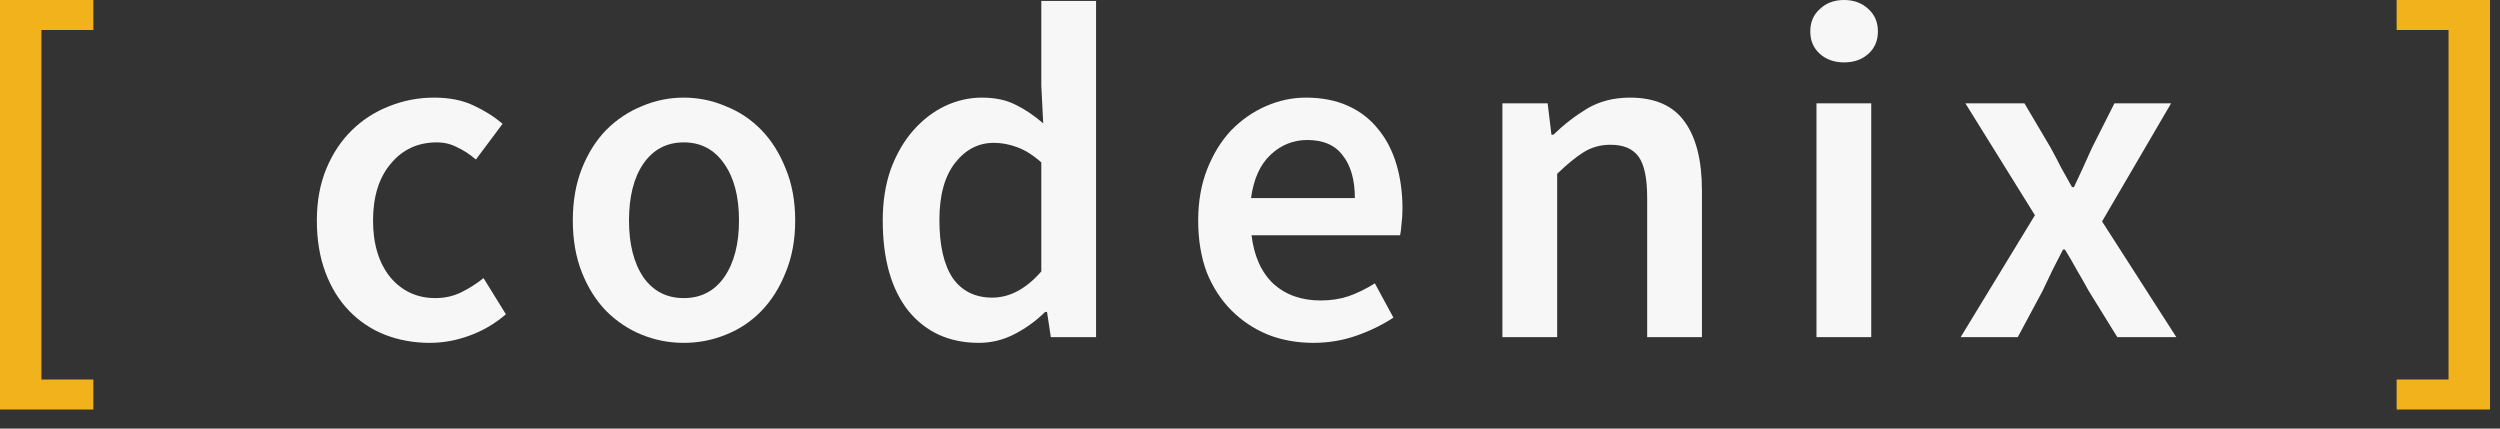 <svg width="105" height="18" viewBox="0 0 105 18" fill="none" xmlns="http://www.w3.org/2000/svg">
<rect x="0" y="0" width="105" height="18" fill="#333333" stroke="none"/>
<path d="M18.048 14.4C17.382 14.4 16.755 14.287 16.168 14.06C15.595 13.833 15.095 13.5 14.668 13.06C14.242 12.62 13.908 12.08 13.668 11.44C13.428 10.8 13.308 10.073 13.308 9.26C13.308 8.447 13.442 7.72 13.708 7.08C13.975 6.44 14.335 5.9 14.788 5.46C15.242 5.02 15.762 4.687 16.348 4.46C16.948 4.22 17.575 4.1 18.228 4.1C18.868 4.1 19.415 4.207 19.868 4.42C20.335 4.633 20.748 4.893 21.108 5.2L19.988 6.7C19.722 6.473 19.455 6.3 19.188 6.18C18.935 6.047 18.655 5.98 18.348 5.98C17.548 5.98 16.902 6.28 16.408 6.88C15.915 7.467 15.668 8.26 15.668 9.26C15.668 10.247 15.908 11.04 16.388 11.64C16.882 12.227 17.515 12.52 18.288 12.52C18.675 12.52 19.035 12.44 19.368 12.28C19.715 12.107 20.028 11.907 20.308 11.68L21.248 13.2C20.782 13.6 20.268 13.9 19.708 14.1C19.162 14.3 18.608 14.4 18.048 14.4Z" fill="#F7F7F7"/>
<path d="M28.718 14.4C28.105 14.4 27.518 14.287 26.958 14.06C26.398 13.833 25.898 13.5 25.458 13.06C25.032 12.62 24.692 12.08 24.438 11.44C24.185 10.8 24.058 10.073 24.058 9.26C24.058 8.447 24.185 7.72 24.438 7.08C24.692 6.44 25.032 5.9 25.458 5.46C25.898 5.02 26.398 4.687 26.958 4.46C27.518 4.22 28.105 4.1 28.718 4.1C29.332 4.1 29.918 4.22 30.478 4.46C31.052 4.687 31.552 5.02 31.978 5.46C32.405 5.9 32.745 6.44 32.998 7.08C33.265 7.72 33.398 8.447 33.398 9.26C33.398 10.073 33.265 10.8 32.998 11.44C32.745 12.08 32.405 12.62 31.978 13.06C31.552 13.5 31.052 13.833 30.478 14.06C29.918 14.287 29.332 14.4 28.718 14.4ZM28.718 12.52C29.438 12.52 30.005 12.227 30.418 11.64C30.832 11.04 31.038 10.247 31.038 9.26C31.038 8.26 30.832 7.467 30.418 6.88C30.005 6.28 29.438 5.98 28.718 5.98C27.998 5.98 27.432 6.28 27.018 6.88C26.618 7.467 26.418 8.26 26.418 9.26C26.418 10.247 26.618 11.04 27.018 11.64C27.432 12.227 27.998 12.52 28.718 12.52Z" fill="#F7F7F7"/>
<path d="M41.115 14.4C39.875 14.4 38.888 13.953 38.155 13.06C37.435 12.153 37.075 10.887 37.075 9.26C37.075 8.46 37.188 7.74 37.415 7.1C37.655 6.46 37.968 5.92 38.355 5.48C38.742 5.04 39.182 4.7 39.675 4.46C40.182 4.22 40.702 4.1 41.235 4.1C41.795 4.1 42.268 4.2 42.655 4.4C43.042 4.587 43.428 4.847 43.815 5.18L43.735 3.6V0.04H46.035V14.16H44.135L43.975 13.1H43.895C43.535 13.46 43.115 13.767 42.635 14.02C42.155 14.273 41.648 14.4 41.115 14.4ZM41.675 12.5C42.408 12.5 43.095 12.133 43.735 11.4V6.82C43.388 6.513 43.048 6.3 42.715 6.18C42.395 6.06 42.068 6 41.735 6C41.095 6 40.555 6.28 40.115 6.84C39.675 7.4 39.455 8.2 39.455 9.24C39.455 10.307 39.642 11.12 40.015 11.68C40.402 12.227 40.955 12.5 41.675 12.5Z" fill="#F7F7F7"/>
<path d="M55.164 14.4C54.484 14.4 53.851 14.287 53.264 14.06C52.677 13.82 52.164 13.48 51.724 13.04C51.284 12.6 50.937 12.067 50.684 11.44C50.444 10.8 50.324 10.073 50.324 9.26C50.324 8.46 50.451 7.74 50.704 7.1C50.957 6.46 51.291 5.92 51.704 5.48C52.131 5.04 52.617 4.7 53.164 4.46C53.711 4.22 54.271 4.1 54.844 4.1C55.511 4.1 56.097 4.213 56.604 4.44C57.111 4.667 57.531 4.987 57.864 5.4C58.211 5.813 58.471 6.307 58.644 6.88C58.817 7.453 58.904 8.08 58.904 8.76C58.904 8.987 58.891 9.2 58.864 9.4C58.851 9.6 58.831 9.76 58.804 9.88H52.564C52.671 10.76 52.977 11.44 53.484 11.92C54.004 12.387 54.664 12.62 55.464 12.62C55.891 12.62 56.284 12.56 56.644 12.44C57.017 12.307 57.384 12.127 57.744 11.9L58.524 13.34C58.057 13.647 57.537 13.9 56.964 14.1C56.391 14.3 55.791 14.4 55.164 14.4ZM52.544 8.32H56.904C56.904 7.56 56.737 6.967 56.404 6.54C56.084 6.1 55.584 5.88 54.904 5.88C54.317 5.88 53.804 6.087 53.364 6.5C52.924 6.913 52.651 7.52 52.544 8.32Z" fill="#F7F7F7"/>
<path d="M63.101 14.16V4.34H65.001L65.161 5.66H65.241C65.681 5.233 66.154 4.867 66.661 4.56C67.181 4.253 67.781 4.1 68.461 4.1C69.514 4.1 70.281 4.44 70.761 5.12C71.241 5.787 71.481 6.747 71.481 8V14.16H69.181V8.3C69.181 7.487 69.061 6.913 68.821 6.58C68.581 6.247 68.187 6.08 67.641 6.08C67.214 6.08 66.834 6.187 66.501 6.4C66.181 6.6 65.814 6.9 65.401 7.3V14.16H63.101Z" fill="#F7F7F7"/>
<path d="M76.292 14.16V4.34H78.592V14.16H76.292ZM77.452 2.62C77.039 2.62 76.699 2.5 76.432 2.26C76.165 2.02 76.032 1.707 76.032 1.32C76.032 0.933 76.165 0.62 76.432 0.38C76.699 0.127 77.039 0 77.452 0C77.865 0 78.205 0.127 78.472 0.38C78.739 0.62 78.872 0.933 78.872 1.32C78.872 1.707 78.739 2.02 78.472 2.26C78.205 2.5 77.865 2.62 77.452 2.62Z" fill="#F7F7F7"/>
<path d="M82.347 14.16L85.466 9.04L82.546 4.34H85.026L86.126 6.2C86.273 6.467 86.42 6.747 86.567 7.04C86.727 7.32 86.88 7.593 87.026 7.86H87.106C87.227 7.593 87.353 7.32 87.487 7.04C87.62 6.747 87.746 6.467 87.867 6.2L88.806 4.34H91.186L88.287 9.3L91.406 14.16H88.927L87.727 12.22C87.567 11.927 87.4 11.633 87.227 11.34C87.067 11.047 86.9 10.76 86.727 10.48H86.647C86.5 10.76 86.353 11.047 86.207 11.34C86.073 11.62 85.933 11.913 85.787 12.22L84.746 14.16H82.347Z" fill="#F7F7F7"/>
<path d="M0 17.2V0H3.92V1.26H1.74V15.94H3.92V17.2H0Z" fill="#F2B21B"/>
<path d="M100.659 17.2V15.94H102.839V1.26H100.659V0H104.579V17.2H100.659Z" fill="#F2B21B"/>
</svg>
